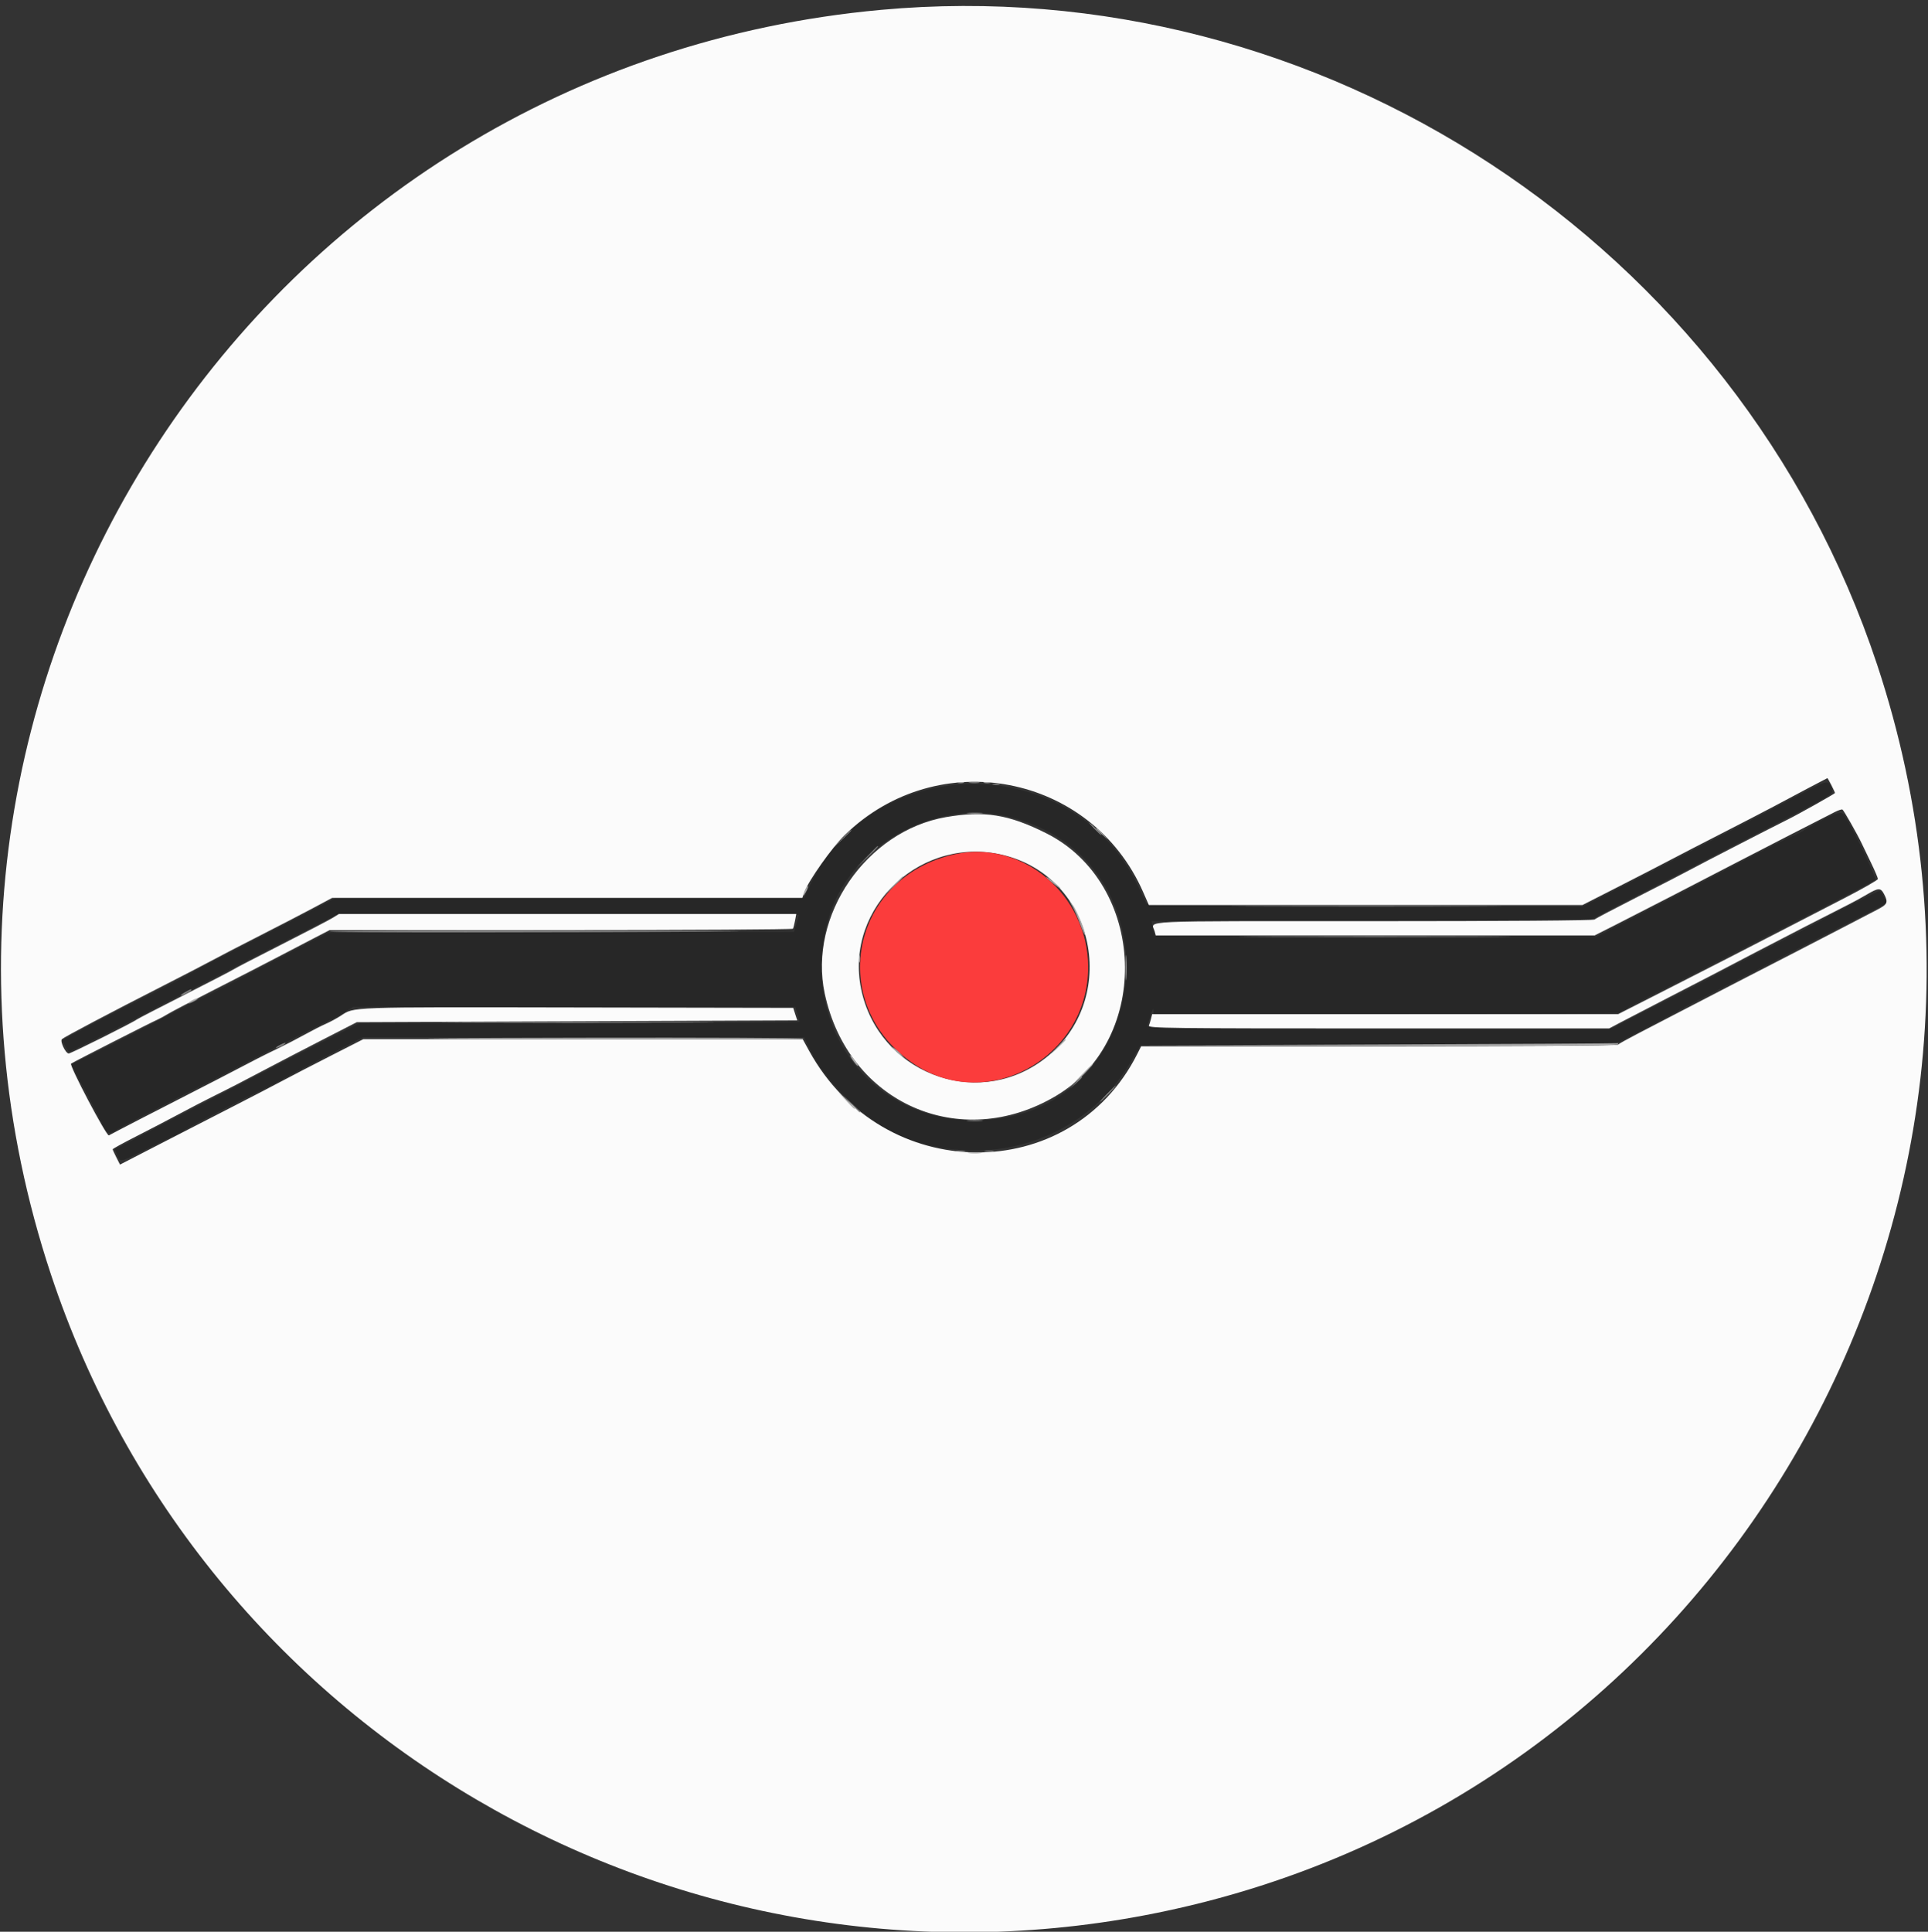 <svg id="svg" version="1.1" xmlns="http://www.w3.org/2000/svg" xmlns:xlink="http://www.w3.org/1999/xlink" width="400" height="400.742" viewBox="0, 0, 400,400.742"><rect x="0" y="0" width="400" height="400.742" fill="#333333" stroke="none"/><g id="svgg"><path id="path0" d="M375.325 163.824 C 373.284 164.861,370.111 166.524,368.275 167.520 C 366.438 168.515,361.596 171.034,357.514 173.116 C 353.432 175.199,348.089 177.951,345.640 179.231 C 343.191 180.512,338.266 183.038,334.696 184.844 L 328.204 188.129 283.159 188.035 C 243.563 187.952,238.078 187.873,237.818 187.384 C 237.655 187.078,236.936 185.575,236.221 184.045 C 222.983 155.712,181.585 155.447,168.068 183.609 L 166.790 186.271 118.182 186.286 L 69.573 186.301 65.121 188.647 C 62.672 189.937,56.402 193.171,51.187 195.833 C 45.973 198.496,40.880 201.161,39.870 201.755 C 38.860 202.350,35.028 204.346,31.354 206.190 C 23.557 210.104,13.541 215.353,13.052 215.781 C 12.862 215.948,14.091 218.182,14.372 218.182 C 14.671 218.182,27.713 211.610,29.870 210.373 C 30.686 209.904,34.941 207.697,39.325 205.467 C 43.709 203.237,48.050 200.987,48.972 200.467 C 49.895 199.947,55.038 197.291,60.402 194.565 L 70.154 189.608 117.954 189.702 L 165.755 189.796 165.242 191.554 L 164.729 193.313 116.409 193.410 L 68.089 193.506 64.193 195.502 C 62.050 196.599,58.878 198.249,57.143 199.167 C 51.320 202.250,45.478 205.270,42.486 206.742 C 40.853 207.546,38.516 208.731,37.291 209.377 C 29.172 213.661,24.771 215.922,20.137 218.194 L 14.856 220.783 15.496 222.173 C 15.847 222.937,16.609 224.385,17.187 225.390 C 17.766 226.395,19.073 228.900,20.093 230.956 C 22.439 235.689,22.255 235.543,24.349 234.316 C 25.319 233.748,28.293 232.169,30.960 230.807 C 33.626 229.444,36.141 228.139,36.549 227.906 C 36.957 227.672,38.961 226.656,41.002 225.647 C 43.043 224.638,46.299 222.969,48.237 221.938 C 50.176 220.907,53.850 219.002,56.401 217.704 C 58.952 216.406,62.734 214.480,64.805 213.423 C 66.876 212.367,68.663 211.503,68.775 211.503 C 68.888 211.503,69.948 210.919,71.132 210.205 L 73.284 208.907 119.143 208.906 L 165.003 208.905 165.433 210.340 C 165.669 211.129,165.863 211.880,165.863 212.010 C 165.863 212.139,145.326 212.245,120.225 212.245 L 74.588 212.245 65.587 216.822 C 60.637 219.339,54.750 222.368,52.505 223.553 C 50.260 224.738,45.083 227.409,41.002 229.488 C 36.920 231.568,32.245 233.996,30.612 234.884 C 28.980 235.772,26.779 236.928,25.721 237.452 L 23.799 238.404 24.312 239.610 C 24.980 241.182,24.771 241.227,30.772 238.219 C 33.622 236.790,36.049 235.622,36.166 235.622 C 36.283 235.622,37.001 235.230,37.762 234.751 C 39.882 233.417,49.837 228.248,54.917 225.844 C 55.835 225.409,57.356 224.611,58.296 224.070 C 59.237 223.529,63.429 221.315,67.613 219.150 L 75.221 215.213 121.030 215.213 L 166.839 215.213 167.928 217.510 C 171.707 225.483,181.141 233.945,189.197 236.589 C 206.917 242.406,225.416 235.798,234.547 220.392 L 236.627 216.883 285.939 216.698 L 335.250 216.512 341.448 213.285 C 344.857 211.511,348.029 209.817,348.498 209.522 C 348.967 209.227,353.358 206.940,358.256 204.439 C 363.154 201.938,368.915 198.972,371.058 197.847 C 373.200 196.722,377.625 194.437,380.891 192.769 C 384.156 191.100,387.864 189.197,389.131 188.539 L 391.434 187.342 390.824 186.064 C 390.489 185.362,390.096 184.787,389.951 184.787 C 389.638 184.787,378.089 190.661,377.551 191.094 C 377.347 191.259,373.506 193.251,369.017 195.523 C 364.527 197.794,358.349 200.988,355.288 202.621 C 352.226 204.253,347.551 206.664,344.898 207.979 C 342.245 209.293,338.822 211.041,337.291 211.862 L 334.508 213.356 286.138 213.357 C 240.213 213.358,237.783 213.325,238.047 212.709 C 238.200 212.352,238.541 211.308,238.804 210.390 C 239.083 209.417,239.292 209.068,239.307 209.555 L 239.332 210.390 287.495 210.390 C 318.317 210.390,335.789 210.259,336.021 210.027 C 336.220 209.828,340.302 207.681,345.093 205.255 C 349.884 202.829,355.807 199.792,358.256 198.505 C 360.705 197.219,365.547 194.721,369.017 192.954 C 381.441 186.626,388.689 182.849,389.038 182.519 C 389.443 182.137,383.387 169.671,382.399 168.851 C 381.691 168.264,379.868 168.988,375.221 171.705 C 373.736 172.573,372.427 173.284,372.312 173.284 C 372.029 173.284,365.388 176.584,360.853 178.979 C 358.813 180.057,353.219 182.960,348.423 185.431 C 343.627 187.902,337.738 190.939,335.336 192.179 L 330.969 194.434 285.358 194.434 C 260.272 194.434,239.676 194.309,239.588 194.156 C 239.501 194.003,239.317 193.251,239.178 192.486 L 238.927 191.095 284.233 191.095 L 329.539 191.095 331.467 190.024 C 332.528 189.435,336.902 187.160,341.187 184.969 C 345.473 182.777,350.900 179.974,353.247 178.740 C 355.594 177.506,360.269 175.085,363.636 173.360 C 380.215 164.869,380.385 164.770,380.092 163.822 C 379.472 161.817,379.276 161.817,375.325 163.824 M209.034 169.378 C 245.674 178.017,239.802 232.389,202.226 232.410 C 180.083 232.423,165.640 212.325,171.976 190.318 C 176.207 175.624,193.671 165.756,209.034 169.378 " stroke="none" fill="#272727" fill-rule="evenodd"></path><path id="path1" d="M182.746 2.048 C 53.694 13.862,-30.167 141.631,10.565 264.378 C 41.969 359.017,138.988 415.926,237.291 397.371 C 355.905 374.982,427.564 252.750,389.435 137.848 C 360.490 50.620,273.866 -6.294,182.746 2.048 M379.955 162.879 C 380.368 163.688,380.705 164.420,380.705 164.507 C 380.705 164.659,373.151 168.898,370.872 170.025 C 367.789 171.549,352.774 179.278,350.835 180.339 C 349.610 181.008,344.685 183.549,339.889 185.985 C 335.093 188.421,331.010 190.567,330.816 190.754 C 330.607 190.957,312.012 191.095,284.898 191.095 C 234.588 191.095,238.939 190.890,239.566 193.228 L 239.790 194.063 285.310 194.063 L 330.831 194.063 335.082 191.913 C 339.527 189.665,352.858 182.797,360.482 178.826 C 364.593 176.686,377.692 169.957,380.703 168.440 C 381.416 168.080,382.116 167.858,382.259 167.946 C 382.535 168.117,385.362 173.094,386.239 174.954 C 386.528 175.566,387.405 177.387,388.187 179.001 C 388.970 180.615,389.609 182.118,389.608 182.341 C 389.606 182.564,386.475 184.356,382.650 186.324 C 378.825 188.292,373.442 191.070,370.686 192.498 C 363.811 196.061,354.692 200.735,344.388 205.977 L 335.715 210.390 287.378 210.390 L 239.041 210.390 238.817 211.283 C 238.694 211.774,238.491 212.442,238.366 212.767 C 238.160 213.306,242.369 213.358,285.993 213.358 L 333.846 213.358 336.404 212.005 C 337.810 211.261,341.716 209.237,345.083 207.506 C 352.005 203.950,358.292 200.686,364.007 197.682 C 368.135 195.513,380.856 188.967,383.685 187.557 C 384.609 187.096,386.244 186.201,387.319 185.567 C 389.739 184.140,390.187 184.133,390.900 185.510 C 391.792 187.236,391.605 187.626,389.332 188.787 C 388.159 189.386,385.445 190.798,383.302 191.924 C 381.160 193.050,376.317 195.556,372.542 197.494 C 364.441 201.651,356.601 205.698,349.165 209.563 C 346.206 211.100,342.032 213.269,339.889 214.382 C 337.746 215.495,335.834 216.555,335.640 216.737 C 335.437 216.928,314.419 217.069,286.019 217.069 L 236.750 217.069 235.955 218.646 C 222.084 246.183,183.154 245.817,167.867 218.005 L 166.537 215.584 120.958 215.584 L 75.378 215.584 68.580 219.049 C 64.840 220.954,60.362 223.273,58.627 224.201 C 56.892 225.129,52.384 227.472,48.609 229.406 C 44.833 231.341,37.953 234.875,33.320 237.260 L 24.896 241.597 24.136 240.108 C 23.718 239.289,23.377 238.531,23.377 238.422 C 23.377 238.313,25.506 237.143,28.108 235.821 C 30.710 234.499,34.759 232.392,37.106 231.138 C 39.453 229.885,42.542 228.282,43.970 227.575 C 47.467 225.846,50.950 224.051,55.844 221.456 C 58.089 220.266,63.098 217.664,66.976 215.675 L 74.026 212.059 119.715 211.874 L 165.404 211.688 164.984 210.390 L 164.564 209.091 119.481 209.009 C 71.623 208.921,73.590 208.851,70.686 210.735 C 69.870 211.265,68.451 212.028,67.532 212.432 C 66.614 212.835,64.694 213.815,63.265 214.609 C 61.837 215.403,59.332 216.697,57.699 217.484 C 56.067 218.271,54.063 219.266,53.247 219.695 C 48.812 222.025,42.094 225.496,35.123 229.058 C 30.805 231.264,26.271 233.600,25.046 234.250 C 23.822 234.899,22.715 235.481,22.586 235.542 C 22.100 235.774,14.285 220.938,14.744 220.654 C 15.636 220.103,31.358 212.099,32.751 211.487 C 33.207 211.287,34.165 210.765,34.879 210.328 C 35.594 209.892,39.852 207.667,44.341 205.385 C 48.831 203.103,54.592 200.141,57.143 198.803 C 59.694 197.465,63.270 195.600,65.090 194.660 L 68.399 192.950 116.367 192.950 C 142.749 192.950,164.413 192.823,164.508 192.669 C 164.604 192.514,164.799 191.763,164.943 190.999 L 165.203 189.610 117.759 189.612 L 70.315 189.613 69.017 190.415 C 68.302 190.855,63.460 193.377,58.256 196.019 C 53.052 198.660,48.627 200.955,48.423 201.118 C 48.219 201.281,43.711 203.618,38.404 206.312 C 33.098 209.006,28.590 211.339,28.386 211.497 C 27.552 212.141,14.715 218.553,14.258 218.553 C 13.613 218.553,12.404 216.018,12.842 215.583 C 13.257 215.169,23.007 210.021,33.210 204.828 C 37.495 202.647,42.338 200.140,43.970 199.257 C 45.603 198.374,50.111 196.038,53.989 194.065 C 57.866 192.091,62.810 189.531,64.975 188.374 L 68.911 186.271 117.683 186.271 L 166.456 186.271 166.909 185.018 C 167.765 182.650,172.622 175.798,175.275 173.216 C 194.592 154.411,226.371 160.490,237.167 185.056 L 238.353 187.755 283.329 187.755 L 328.305 187.755 335.859 183.906 C 340.014 181.789,344.917 179.262,346.753 178.290 C 348.590 177.318,353.265 174.903,357.143 172.924 C 361.020 170.944,365.863 168.438,367.904 167.353 C 369.944 166.269,373.284 164.494,375.325 163.410 C 377.365 162.326,379.074 161.432,379.120 161.425 C 379.167 161.417,379.543 162.071,379.955 162.879 M196.231 169.519 C 179.723 172.394,167.661 189.966,171.107 206.122 C 175.954 228.852,199.248 239.147,219.109 227.336 C 239.092 215.454,237.861 183.278,217.024 172.839 C 209.251 168.945,204.179 168.135,196.231 169.519 M208.720 177.526 C 227.914 182.685,232.361 208.406,216.083 220.111 C 202.076 230.182,182.244 222.310,178.676 205.263 C 175.072 188.047,191.485 172.894,208.720 177.526 " stroke="none" fill="#fbfbfb" fill-rule="evenodd"></path><path id="path2" d="M198.187 177.197 C 176.427 181.917,171.251 208.461,189.689 220.773 C 205.001 230.998,225.817 219.330,225.759 200.557 C 225.712 185.674,212.135 174.171,198.187 177.197 " stroke="none" fill="#fb3c3c" fill-rule="evenodd"></path><path id="path3" d="M198.609 162.408 C 198.966 162.501,199.550 162.501,199.907 162.408 C 200.264 162.315,199.972 162.238,199.258 162.238 C 198.544 162.238,198.251 162.315,198.609 162.408 M204.174 162.408 C 204.532 162.501,205.116 162.501,205.473 162.408 C 205.830 162.315,205.538 162.238,204.824 162.238 C 204.109 162.238,203.817 162.315,204.174 162.408 M227.458 171.916 C 227.458 171.980,228.001 172.522,228.664 173.122 L 229.870 174.212 228.780 173.006 C 227.764 171.881,227.458 171.629,227.458 171.916 M185.145 183.952 L 183.117 186.085 185.250 184.057 C 187.233 182.173,187.554 181.818,187.279 181.818 C 187.221 181.818,186.261 182.778,185.145 183.952 M217.069 181.941 C 217.069 182.043,217.737 182.656,218.553 183.302 C 219.369 183.949,220.037 184.394,220.037 184.292 C 220.037 184.190,219.369 183.578,218.553 182.931 C 217.737 182.285,217.069 181.839,217.069 181.941 M167.036 184.617 C 166.414 185.981,166.533 186.273,167.205 185.032 C 167.519 184.453,167.707 183.909,167.622 183.825 C 167.537 183.740,167.273 184.096,167.036 184.617 M222.556 188.126 C 222.961 188.840,223.670 190.472,224.130 191.753 C 224.590 193.033,225.031 194.016,225.110 193.937 C 225.383 193.664,223.346 188.680,222.584 187.755 L 221.819 186.827 222.556 188.126 M262.459 194.341 C 275.077 194.395,295.615 194.395,308.099 194.341 C 320.583 194.287,310.260 194.243,285.158 194.243 C 260.056 194.243,249.841 194.287,262.459 194.341 M233.535 200.742 C 233.535 203.089,233.596 204.049,233.669 202.876 C 233.743 201.702,233.743 199.782,233.669 198.609 C 233.596 197.435,233.535 198.395,233.535 200.742 M178.194 198.887 C 178.194 199.601,178.270 199.893,178.363 199.536 C 178.457 199.179,178.457 198.595,178.363 198.237 C 178.270 197.880,178.194 198.173,178.194 198.887 M39.703 207.607 C 39.193 207.898,38.942 208.137,39.147 208.137 C 39.351 208.137,39.935 207.898,40.445 207.607 C 40.955 207.315,41.206 207.076,41.002 207.076 C 40.798 207.076,40.213 207.315,39.703 207.607 M96.939 212.152 C 109.541 212.206,130.162 212.206,142.764 212.152 C 155.366 212.098,145.056 212.054,119.852 212.054 C 94.647 212.054,84.337 212.098,96.939 212.152 M91.651 215.487 C 135.244 215.742,166.889 215.743,166.733 215.492 C 166.638 215.339,145.991 215.253,120.850 215.302 C 95.709 215.351,82.570 215.434,91.651 215.487 M219.463 217.161 L 217.996 218.738 219.573 217.272 C 221.040 215.908,221.321 215.584,221.040 215.584 C 220.979 215.584,220.270 216.294,219.463 217.161 M286.085 216.698 L 236.549 216.887 285.971 216.978 C 318.616 217.038,335.470 216.943,335.622 216.698 C 335.748 216.494,335.799 216.367,335.736 216.417 C 335.673 216.467,313.330 216.593,286.085 216.698 M184.972 217.304 C 185.176 217.484,185.927 218.131,186.641 218.741 L 187.938 219.852 187.012 218.797 C 186.502 218.217,185.751 217.571,185.343 217.360 C 184.935 217.150,184.768 217.125,184.972 217.304 M176.994 220.037 C 177.430 220.649,177.871 221.150,177.973 221.150 C 178.075 221.150,177.801 220.649,177.365 220.037 C 176.930 219.425,176.489 218.924,176.387 218.924 C 176.285 218.924,176.558 219.425,176.994 220.037 M223.923 223.469 L 221.336 226.160 224.026 223.572 C 226.525 221.169,226.886 220.779,226.613 220.779 C 226.557 220.779,225.346 221.990,223.923 223.469 M175.495 228.293 C 177.032 229.931,177.365 230.226,177.365 229.947 C 177.365 229.888,176.572 229.095,175.603 228.185 L 173.840 226.531 175.495 228.293 M201.020 239.229 C 201.684 239.312,202.769 239.312,203.432 239.229 C 204.096 239.147,203.553 239.080,202.226 239.080 C 200.900 239.080,200.357 239.147,201.020 239.229 " stroke="none" fill="#aaaaaa" fill-rule="evenodd"></path><path id="path4" d="M201.211 162.418 C 201.775 162.504,202.610 162.501,203.066 162.413 C 203.523 162.325,203.061 162.255,202.041 162.258 C 201.020 162.261,200.647 162.333,201.211 162.418 M206.030 162.779 C 206.387 162.872,206.971 162.872,207.328 162.779 C 207.686 162.686,207.393 162.609,206.679 162.609 C 205.965 162.609,205.673 162.686,206.030 162.779 M200.835 168.730 C 201.600 168.810,202.853 168.810,203.618 168.730 C 204.383 168.650,203.757 168.585,202.226 168.585 C 200.696 168.585,200.070 168.650,200.835 168.730 M227.087 171.985 C 227.780 172.699,228.429 173.284,228.531 173.284 C 228.634 173.284,228.151 172.699,227.458 171.985 C 226.766 171.271,226.116 170.686,226.014 170.686 C 225.912 170.686,226.395 171.271,227.087 171.985 M174.569 174.119 L 172.727 176.067 174.675 174.225 C 175.747 173.213,176.623 172.336,176.623 172.277 C 176.623 172.001,176.280 172.309,174.569 174.119 M179.766 177.829 L 177.551 180.148 179.870 177.934 C 182.024 175.876,182.359 175.510,182.085 175.510 C 182.027 175.510,180.984 176.554,179.766 177.829 M260.761 188.033 C 273.261 188.088,293.715 188.088,306.215 188.033 C 318.715 187.979,308.488 187.935,283.488 187.935 C 258.488 187.935,248.261 187.979,260.761 188.033 M68.403 193.234 C 68.017 193.479,116.504 193.473,151.391 193.223 C 158.840 193.170,143.312 193.089,116.883 193.044 C 90.455 192.998,68.638 193.084,68.403 193.234 M38.497 205.778 C 37.110 206.531,37.194 206.844,38.590 206.122 C 39.202 205.806,39.703 205.468,39.703 205.371 C 39.703 205.132,39.663 205.145,38.497 205.778 M57.885 216.883 C 57.375 217.175,57.124 217.413,57.328 217.413 C 57.532 217.413,58.117 217.175,58.627 216.883 C 59.137 216.591,59.388 216.353,59.184 216.353 C 58.980 216.353,58.395 216.591,57.885 216.883 M223.168 224.583 L 222.078 225.788 223.284 224.699 C 223.947 224.099,224.490 223.557,224.490 223.493 C 224.490 223.206,224.184 223.458,223.168 224.583 M229.685 226.902 C 228.783 227.820,228.129 228.571,228.231 228.571 C 228.333 228.571,229.154 227.820,230.056 226.902 C 230.957 225.983,231.611 225.232,231.509 225.232 C 231.407 225.232,230.586 225.983,229.685 226.902 M176.608 229.035 C 178.146 230.674,178.479 230.968,178.479 230.690 C 178.479 230.630,177.686 229.837,176.716 228.927 L 174.954 227.273 176.608 229.035 M200.835 232.552 C 201.600 232.632,202.853 232.632,203.618 232.552 C 204.383 232.472,203.757 232.407,202.226 232.407 C 200.696 232.407,200.070 232.472,200.835 232.552 M198.243 238.856 C 198.807 238.942,199.641 238.939,200.098 238.851 C 200.554 238.763,200.093 238.693,199.072 238.696 C 198.052 238.699,197.679 238.771,198.243 238.856 M204.360 238.852 C 204.819 238.940,205.571 238.940,206.030 238.852 C 206.489 238.763,206.113 238.691,205.195 238.691 C 204.276 238.691,203.901 238.763,204.360 238.852 " stroke="none" fill="#848484" fill-rule="evenodd"></path></g></svg>
